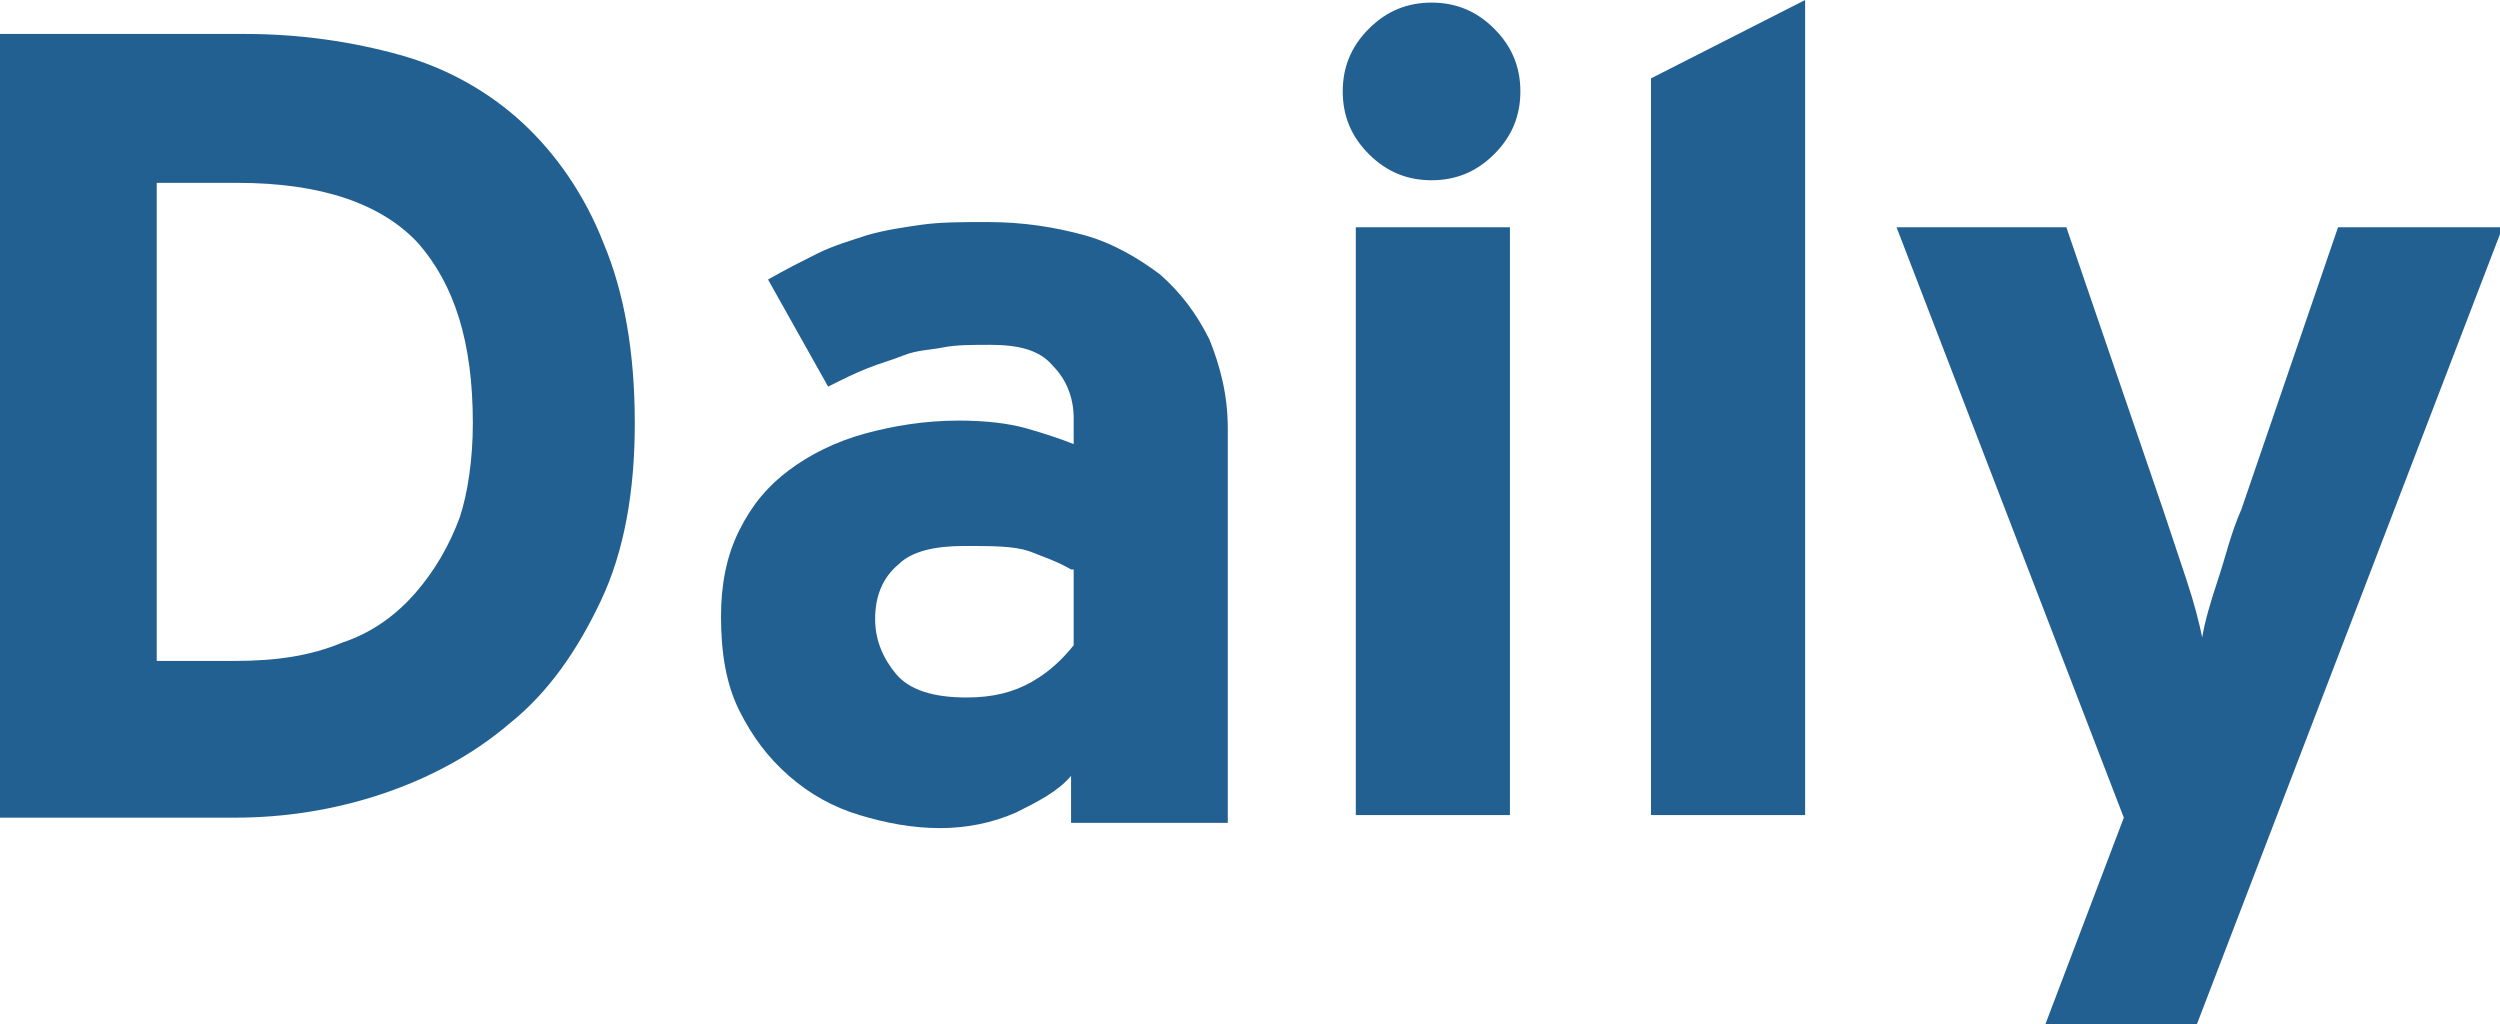 <!-- Generator: Adobe Illustrator 22.1.0, SVG Export Plug-In  -->
<svg version="1.1"
	 xmlns="http://www.w3.org/2000/svg" xmlns:xlink="http://www.w3.org/1999/xlink" xmlns:a="http://ns.adobe.com/AdobeSVGViewerExtensions/3.0/"
	 x="0px" y="0px" width="95.7px" height="39.2px" viewBox="0 0 95.7 39.2" style="enable-background:new 0 0 95.7 39.2;"
	 xml:space="preserve">
<style type="text/css">
	.st0{fill:#236092;}
</style>
<defs>
</defs>
<path id="XMLID_11_" class="st0" d="M24.3,16.2c0,2.6-0.4,4.9-1.3,6.8c-0.9,1.9-2,3.5-3.5,4.7c-1.4,1.2-3.1,2.1-4.9,2.7
	s-3.7,0.9-5.6,0.9H0v-30h9.4c2.1,0,4.1,0.3,5.9,0.8c1.8,0.5,3.4,1.4,4.7,2.6c1.3,1.2,2.4,2.8,3.1,4.6C23.9,11.2,24.3,13.5,24.3,16.2
	z M18.1,16.2c0-3.1-0.7-5.3-2.1-6.9c-1.4-1.5-3.7-2.3-6.9-2.3H6v18.3h3c1.6,0,2.9-0.2,4.1-0.7c1.2-0.4,2.1-1.1,2.8-1.9
	c0.7-0.8,1.3-1.8,1.7-2.9C17.9,18.9,18.1,17.6,18.1,16.2z"/>
<path id="XMLID_8_" class="st0" d="M41,31.2v-1.5c-0.5,0.6-1.3,1-2.1,1.4c-0.9,0.4-1.9,0.6-2.9,0.6c-1.1,0-2.1-0.2-3.1-0.5
	c-1-0.3-1.9-0.8-2.7-1.5c-0.8-0.7-1.4-1.5-1.9-2.5c-0.5-1-0.7-2.2-0.7-3.6c0-1.2,0.2-2.3,0.7-3.3s1.1-1.7,1.9-2.3
	c0.8-0.6,1.8-1.1,2.9-1.4c1.1-0.3,2.3-0.5,3.6-0.5c1,0,1.9,0.1,2.6,0.3c0.7,0.2,1.3,0.4,1.8,0.6V16c0-0.8-0.3-1.5-0.8-2
	c-0.5-0.6-1.3-0.8-2.4-0.8c-0.7,0-1.3,0-1.8,0.1c-0.5,0.1-1,0.1-1.5,0.3s-0.9,0.3-1.4,0.5c-0.5,0.2-0.9,0.4-1.5,0.7l-2.3-4.1
	c0.7-0.4,1.3-0.7,1.9-1c0.6-0.3,1.3-0.5,1.9-0.7c0.7-0.2,1.4-0.3,2.1-0.4c0.7-0.1,1.6-0.1,2.5-0.1c1.4,0,2.6,0.2,3.7,0.5
	s2.1,0.9,2.9,1.5c0.8,0.7,1.4,1.5,1.9,2.5c0.4,1,0.7,2.1,0.7,3.4v15.1H41z M41,21.8c-0.5-0.3-1.1-0.5-1.6-0.7
	c-0.6-0.2-1.4-0.2-2.5-0.2c-1.1,0-2,0.2-2.5,0.7c-0.6,0.5-0.9,1.2-0.9,2.1c0,0.8,0.3,1.5,0.8,2.1s1.4,0.9,2.7,0.9
	c1,0,1.8-0.2,2.5-0.6c0.7-0.4,1.2-0.9,1.6-1.4V21.8z"/>
<path id="XMLID_5_" class="st0" d="M58.2,3.5c0,0.9-0.3,1.7-1,2.4c-0.7,0.7-1.5,1-2.4,1c-0.9,0-1.7-0.3-2.4-1c-0.7-0.7-1-1.5-1-2.4
	s0.3-1.7,1-2.4c0.7-0.7,1.5-1,2.4-1c0.9,0,1.7,0.3,2.4,1C57.9,1.8,58.2,2.6,58.2,3.5z M51.9,31.2V8.7h5.9v22.5H51.9z"/>
<path id="XMLID_3_" class="st0" d="M63.2,31.2V3l5.9-3v31.2H63.2z"/>
<path id="XMLID_1_" class="st0" d="M84.1,39.2h-5.8l3-7.9L72.6,8.7h6.5l3.7,10.8c0.3,0.9,0.6,1.8,0.9,2.7c0.3,0.9,0.5,1.7,0.6,2.2
	c0.1-0.6,0.3-1.3,0.6-2.2c0.3-0.9,0.5-1.8,0.9-2.7l3.7-10.8h6.3L84.1,39.2z"/>
</svg>
